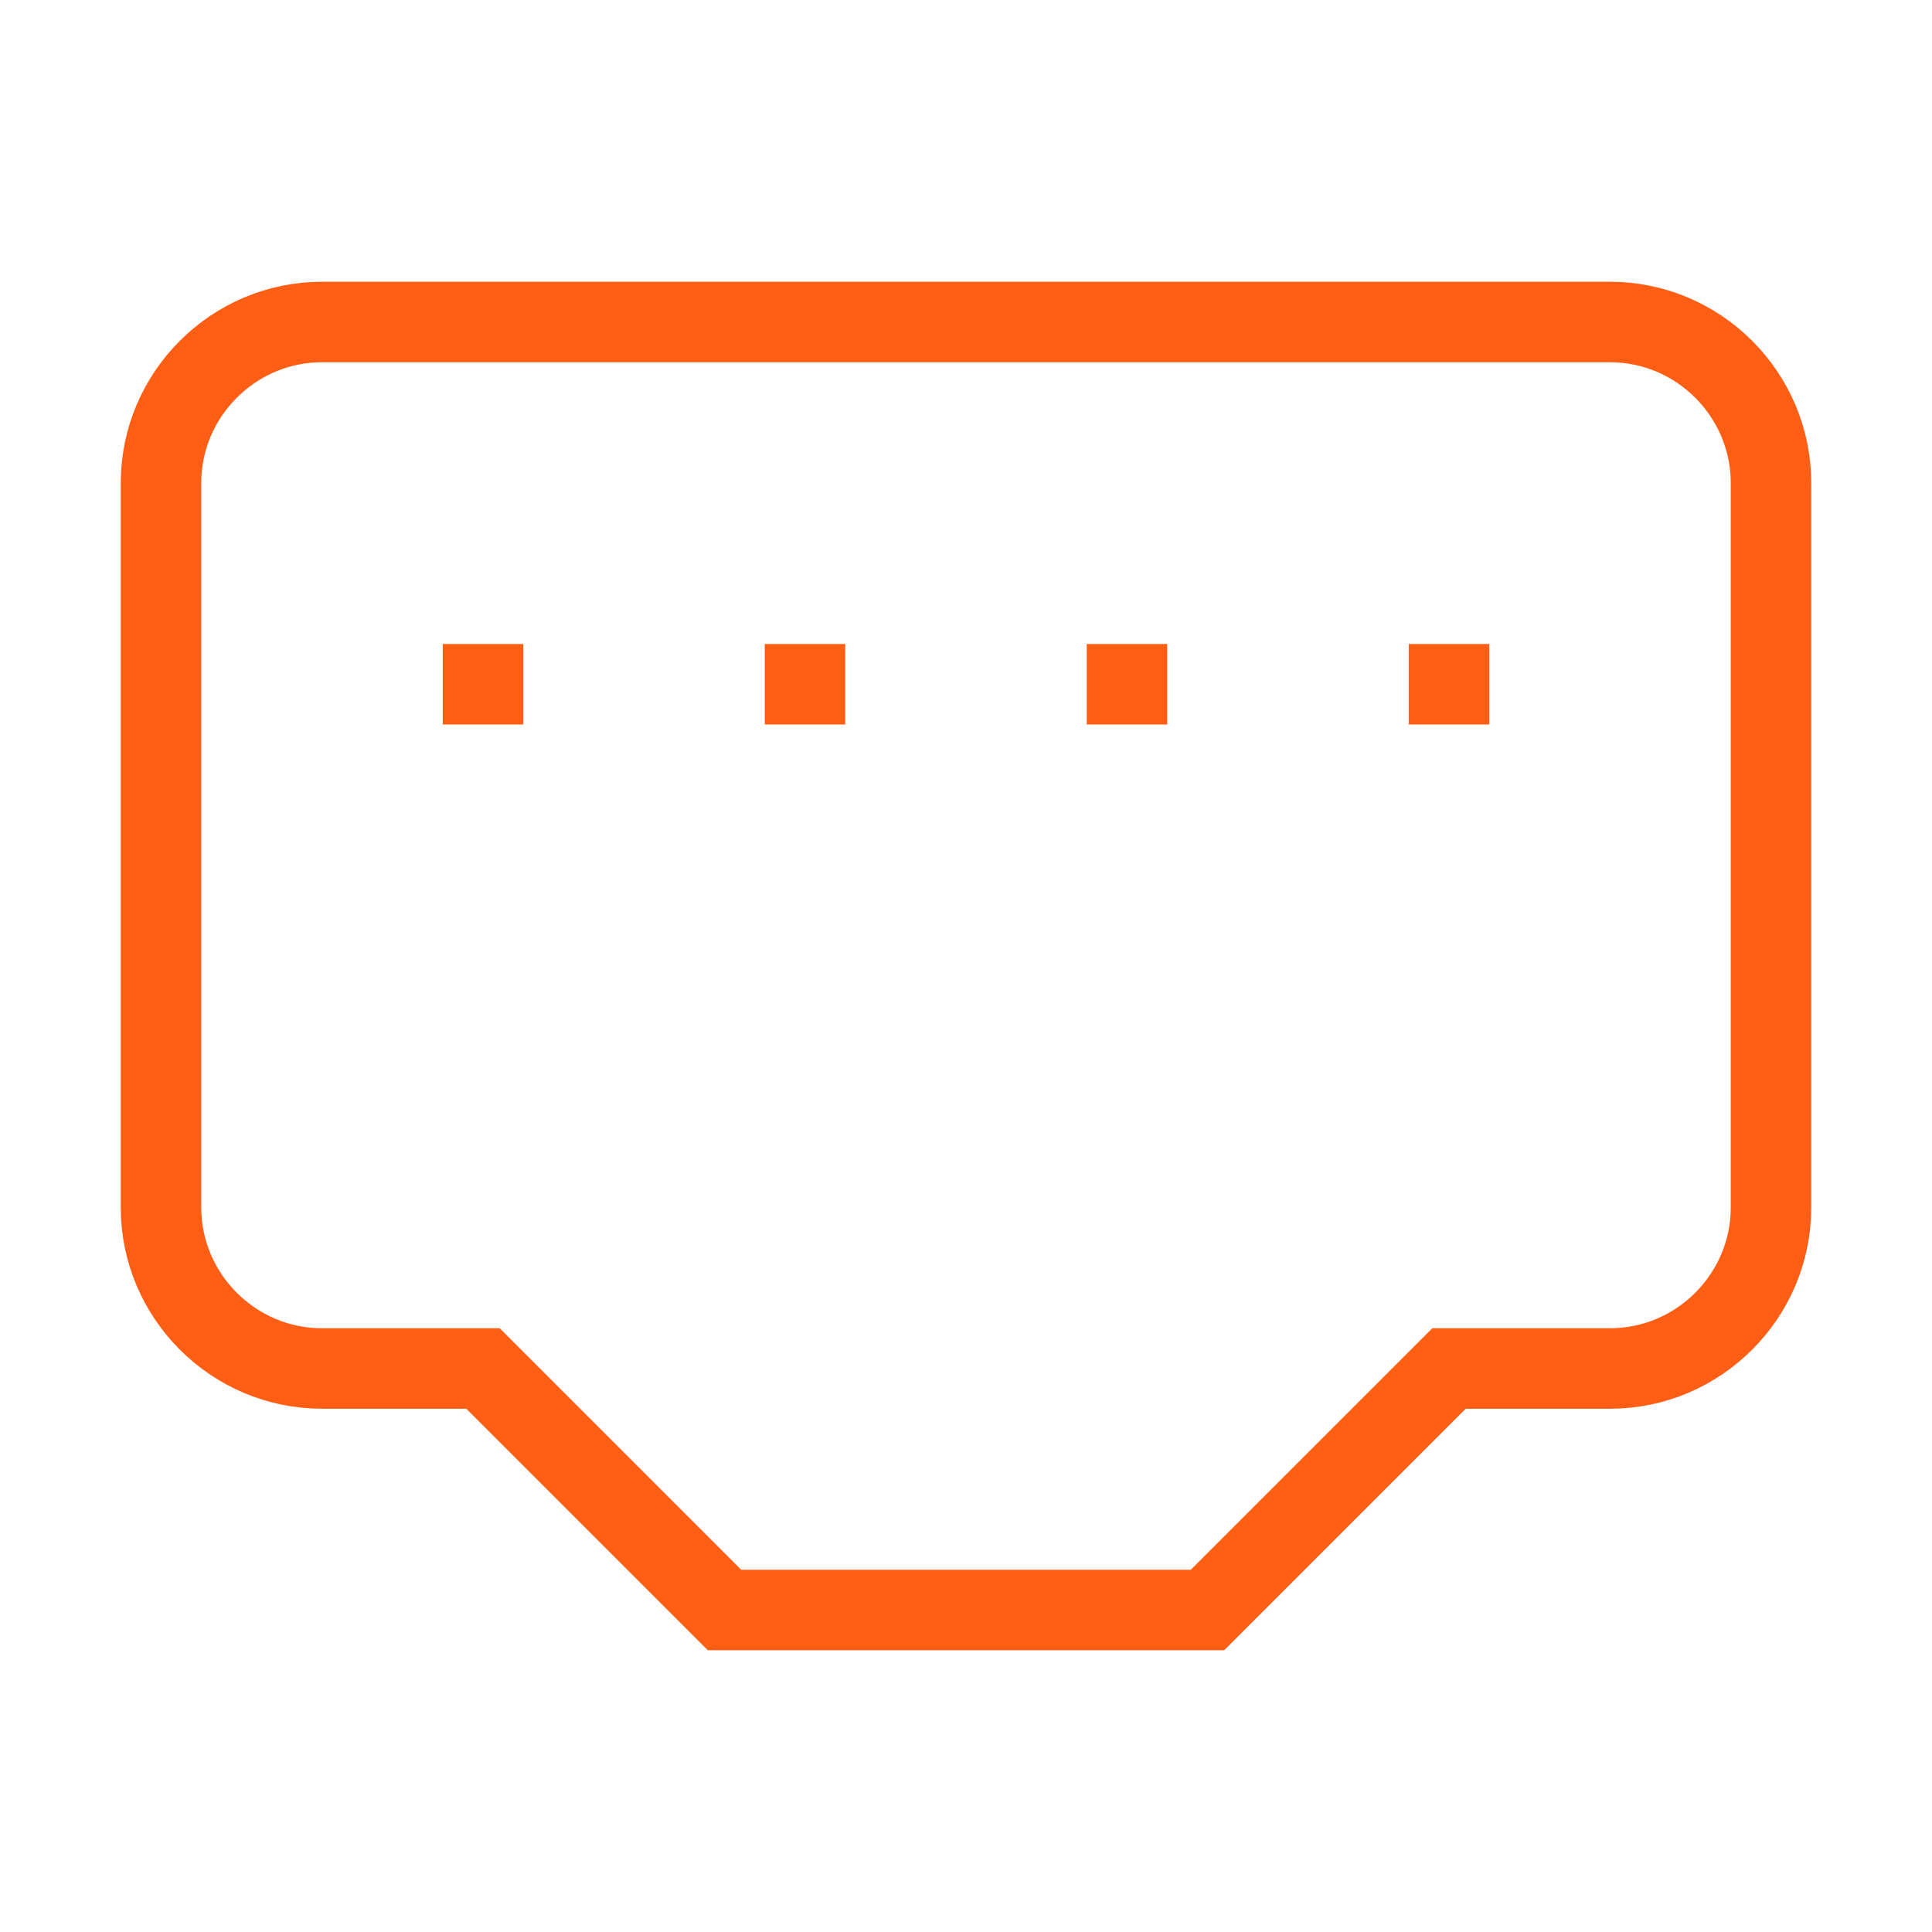 <svg viewBox="0 0 24 24" fill="none" stroke="#FF5E14" strokeWidth="2" strokeLinecap="round" strokeLinejoin="round">
	<path d="M15,20l3-3h2c1.1,0,2-0.9,2-2V6c0-1.1-0.9-2-2-2H4C2.9,4,2,4.9,2,6v9c0,1.1,0.9,2,2,2h2l3,3H15z"/>
	<path d="M6,8v1"/>
	<path d="M10,8v1"/>
	<path d="M14,8v1"/>
	<path d="M18,8v1"/>
</svg>
